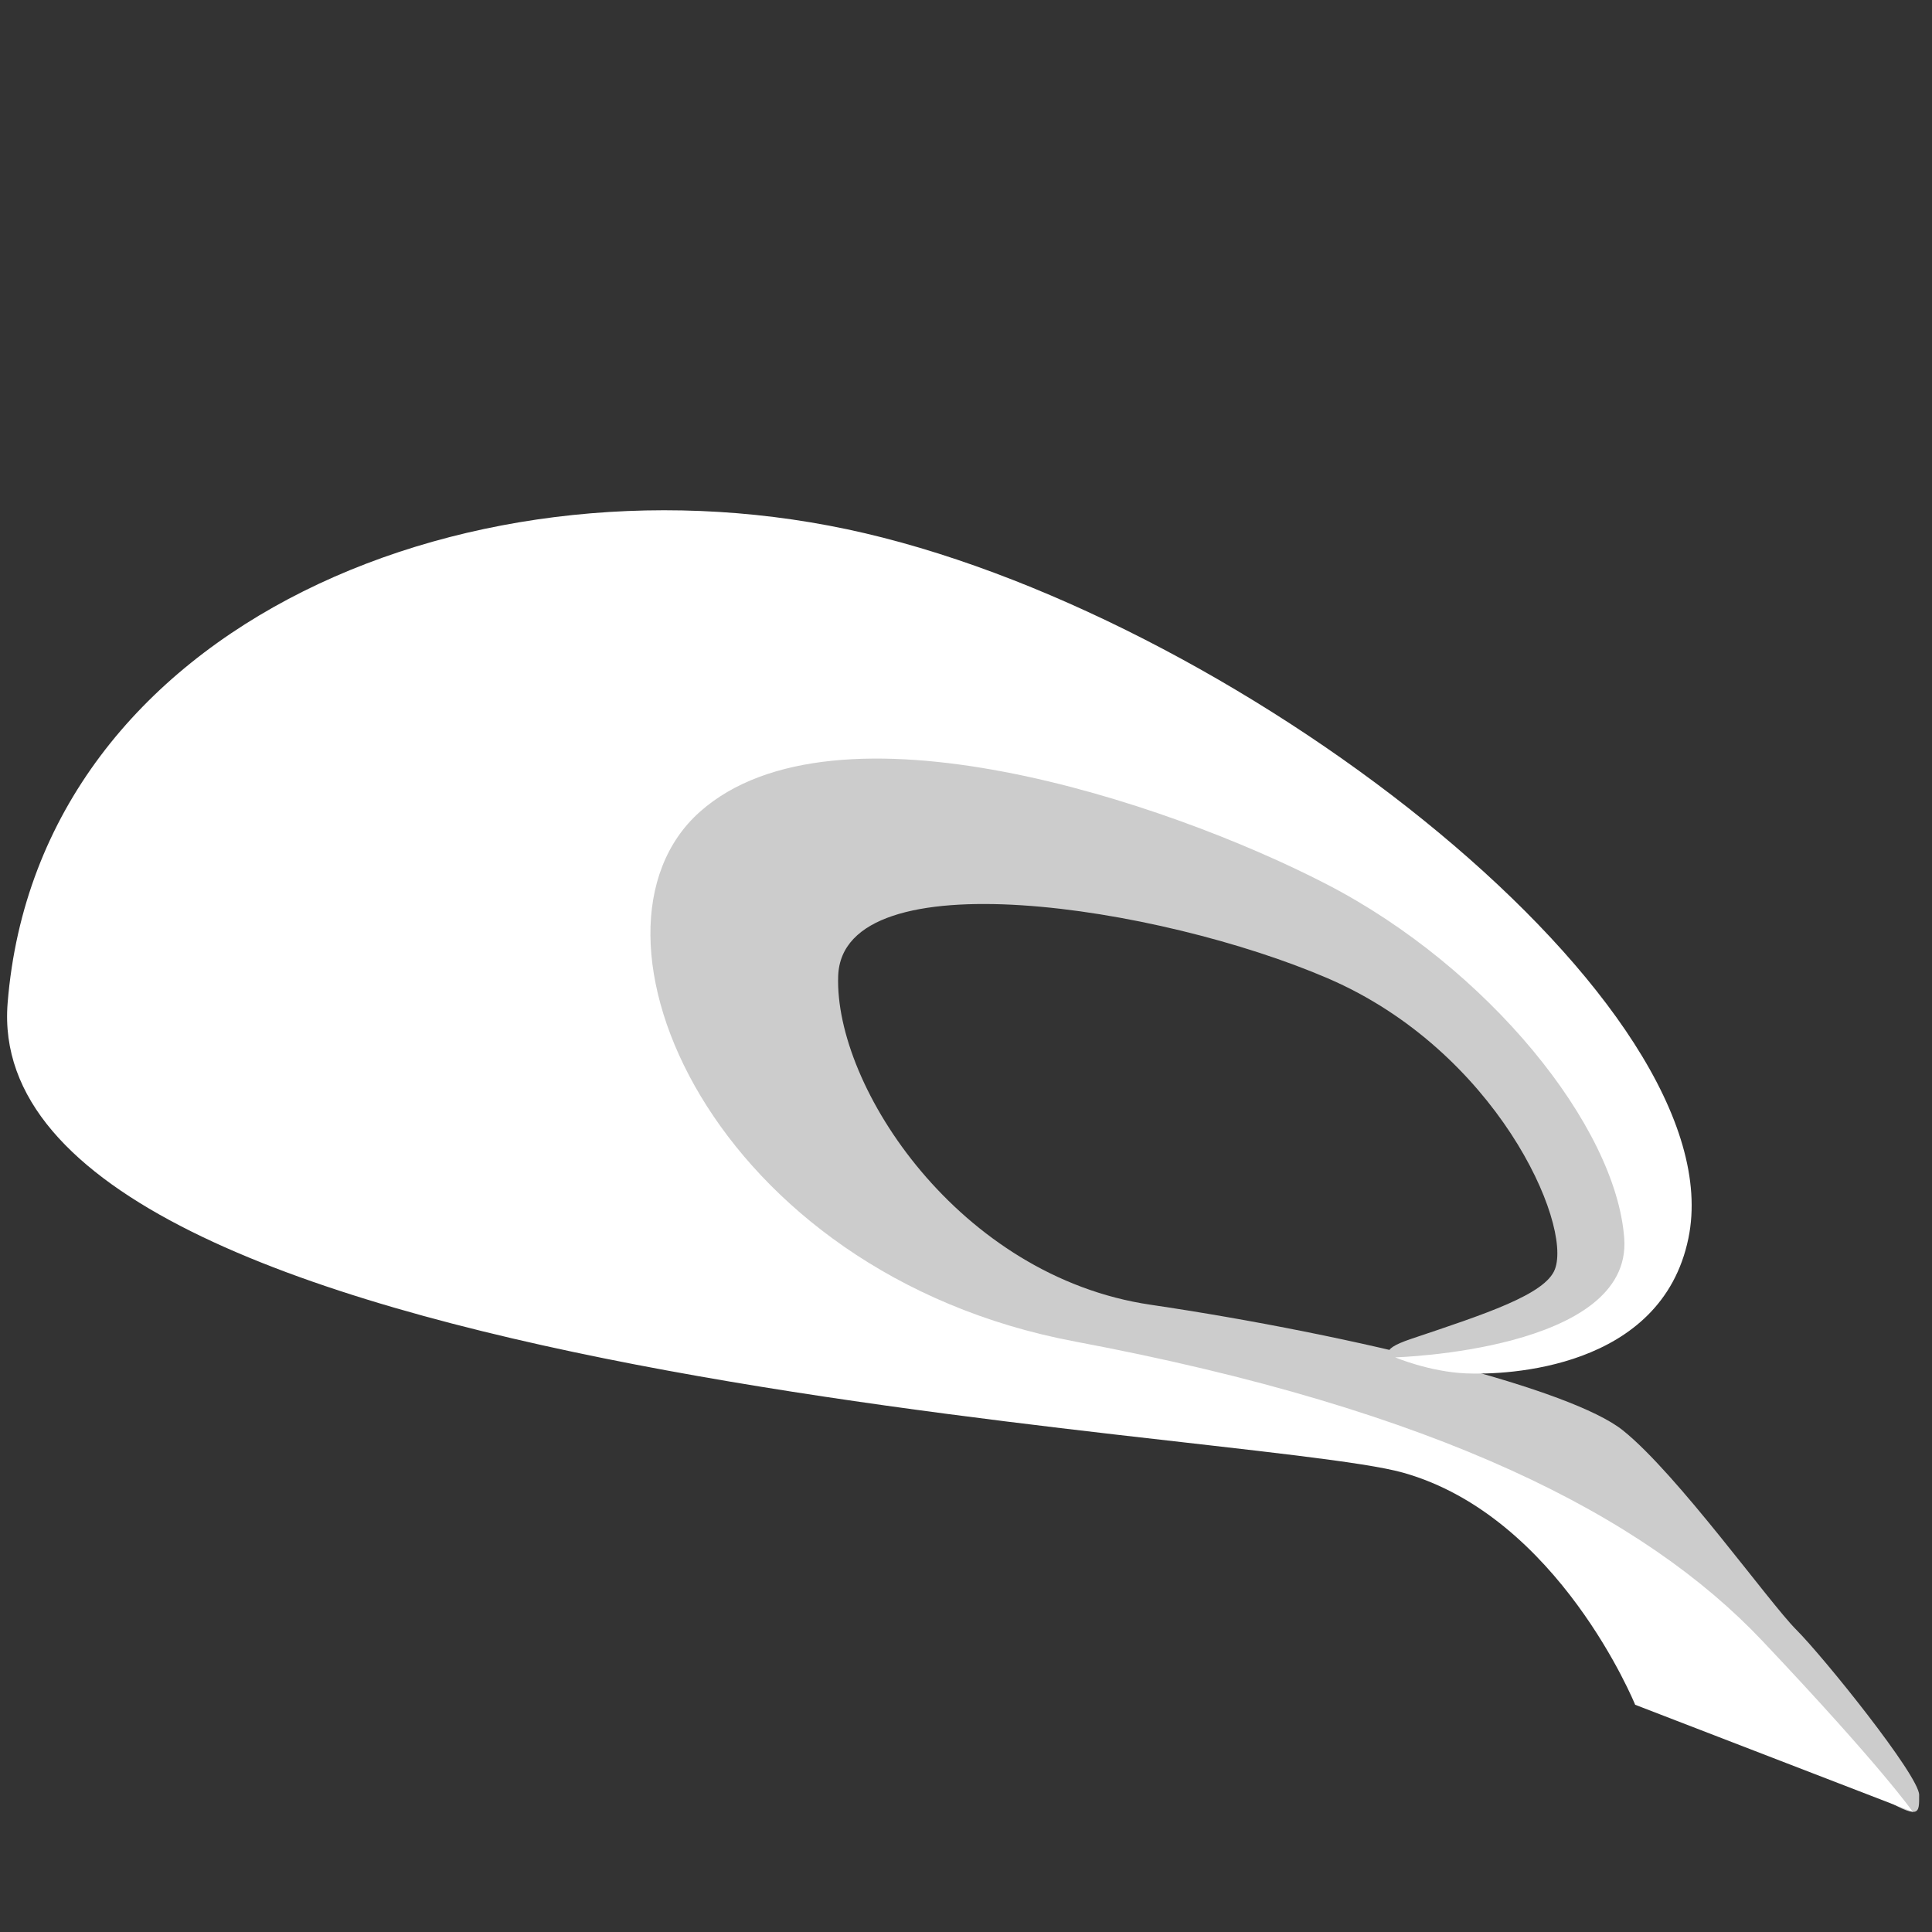 <?xml version="1.0" encoding="utf-8"?>
<!-- Generator: Adobe Illustrator 16.0.0, SVG Export Plug-In . SVG Version: 6.00 Build 0)  -->
<!DOCTYPE svg PUBLIC "-//W3C//DTD SVG 1.1//EN" "http://www.w3.org/Graphics/SVG/1.1/DTD/svg11.dtd">
<svg version="1.1" id="Layer_1" xmlns="http://www.w3.org/2000/svg" xmlns:xlink="http://www.w3.org/1999/xlink" x="0px" y="0px"
	 width="100px" height="100px" viewBox="0 0 100 100" enable-background="new 0 0 100 100" xml:space="preserve">
<rect x="0" y="0" width="100" height="100" fill="#333333" stroke="none"/>
<path fill="#CCCCCC" d="M80.483,65.694c0.9-2.385-3.057-11.307-11.749-15.053c-8.693-3.745-25.138-6.306-25.35-0.121
	c-0.197,5.74,6.276,15.554,16.163,17.012c5.19,0.766,10.891,1.896,15.546,3.124c4.21,1.111,7.563,2.304,8.906,3.378
	c2.827,2.262,7.562,8.904,8.975,10.318c1.414,1.413,6.361,7.562,6.361,8.551s0.07,1.343-2.191,0S84.069,81.242,82.161,79.97
	c-1.908-1.271-4.381-3.321-8.692-4.593c-4.311-1.272-49.611-6.431-43.039-26.784c6.572-20.354,23.322-10.672,25.583-9.966
	c2.261,0.707,17.314,7.491,20.494,10.743c3.181,3.25,9.471,11.308,9.117,13.922s-2.05,4.806-3.958,5.512
	c-1.908,0.707-0.739,0.409-3.657,1.131c-2.917,0.722-8.548,0.569-4.965-0.636C76.876,68.011,79.988,67.005,80.483,65.694z"/>
<path fill="#FFFFFF" d="M72.21,70.256c0,0,12.284-0.337,11.86-6.159c-0.425-5.822-7.067-14.021-15.407-18.331
	c-8.339-4.312-25.441-9.965-32.438-3.746c-6.997,6.22,0.636,23.888,19.435,27.421s29.463,9.048,35.548,15.478
	c6.219,6.572,7.8,8.864,7.8,8.864l-14.372-5.544c0,0-3.958-9.752-12.015-12.014S-1.195,71.667,0.395,51.914
	c1.59-19.753,24.453-28.976,44.382-24.312c19.93,4.664,45.089,24.523,42.614,36.494c-1.401,6.788-9.428,7.082-11.516,6.99
	C73.979,71.004,72.21,70.256,72.21,70.256z"/>
</svg>
